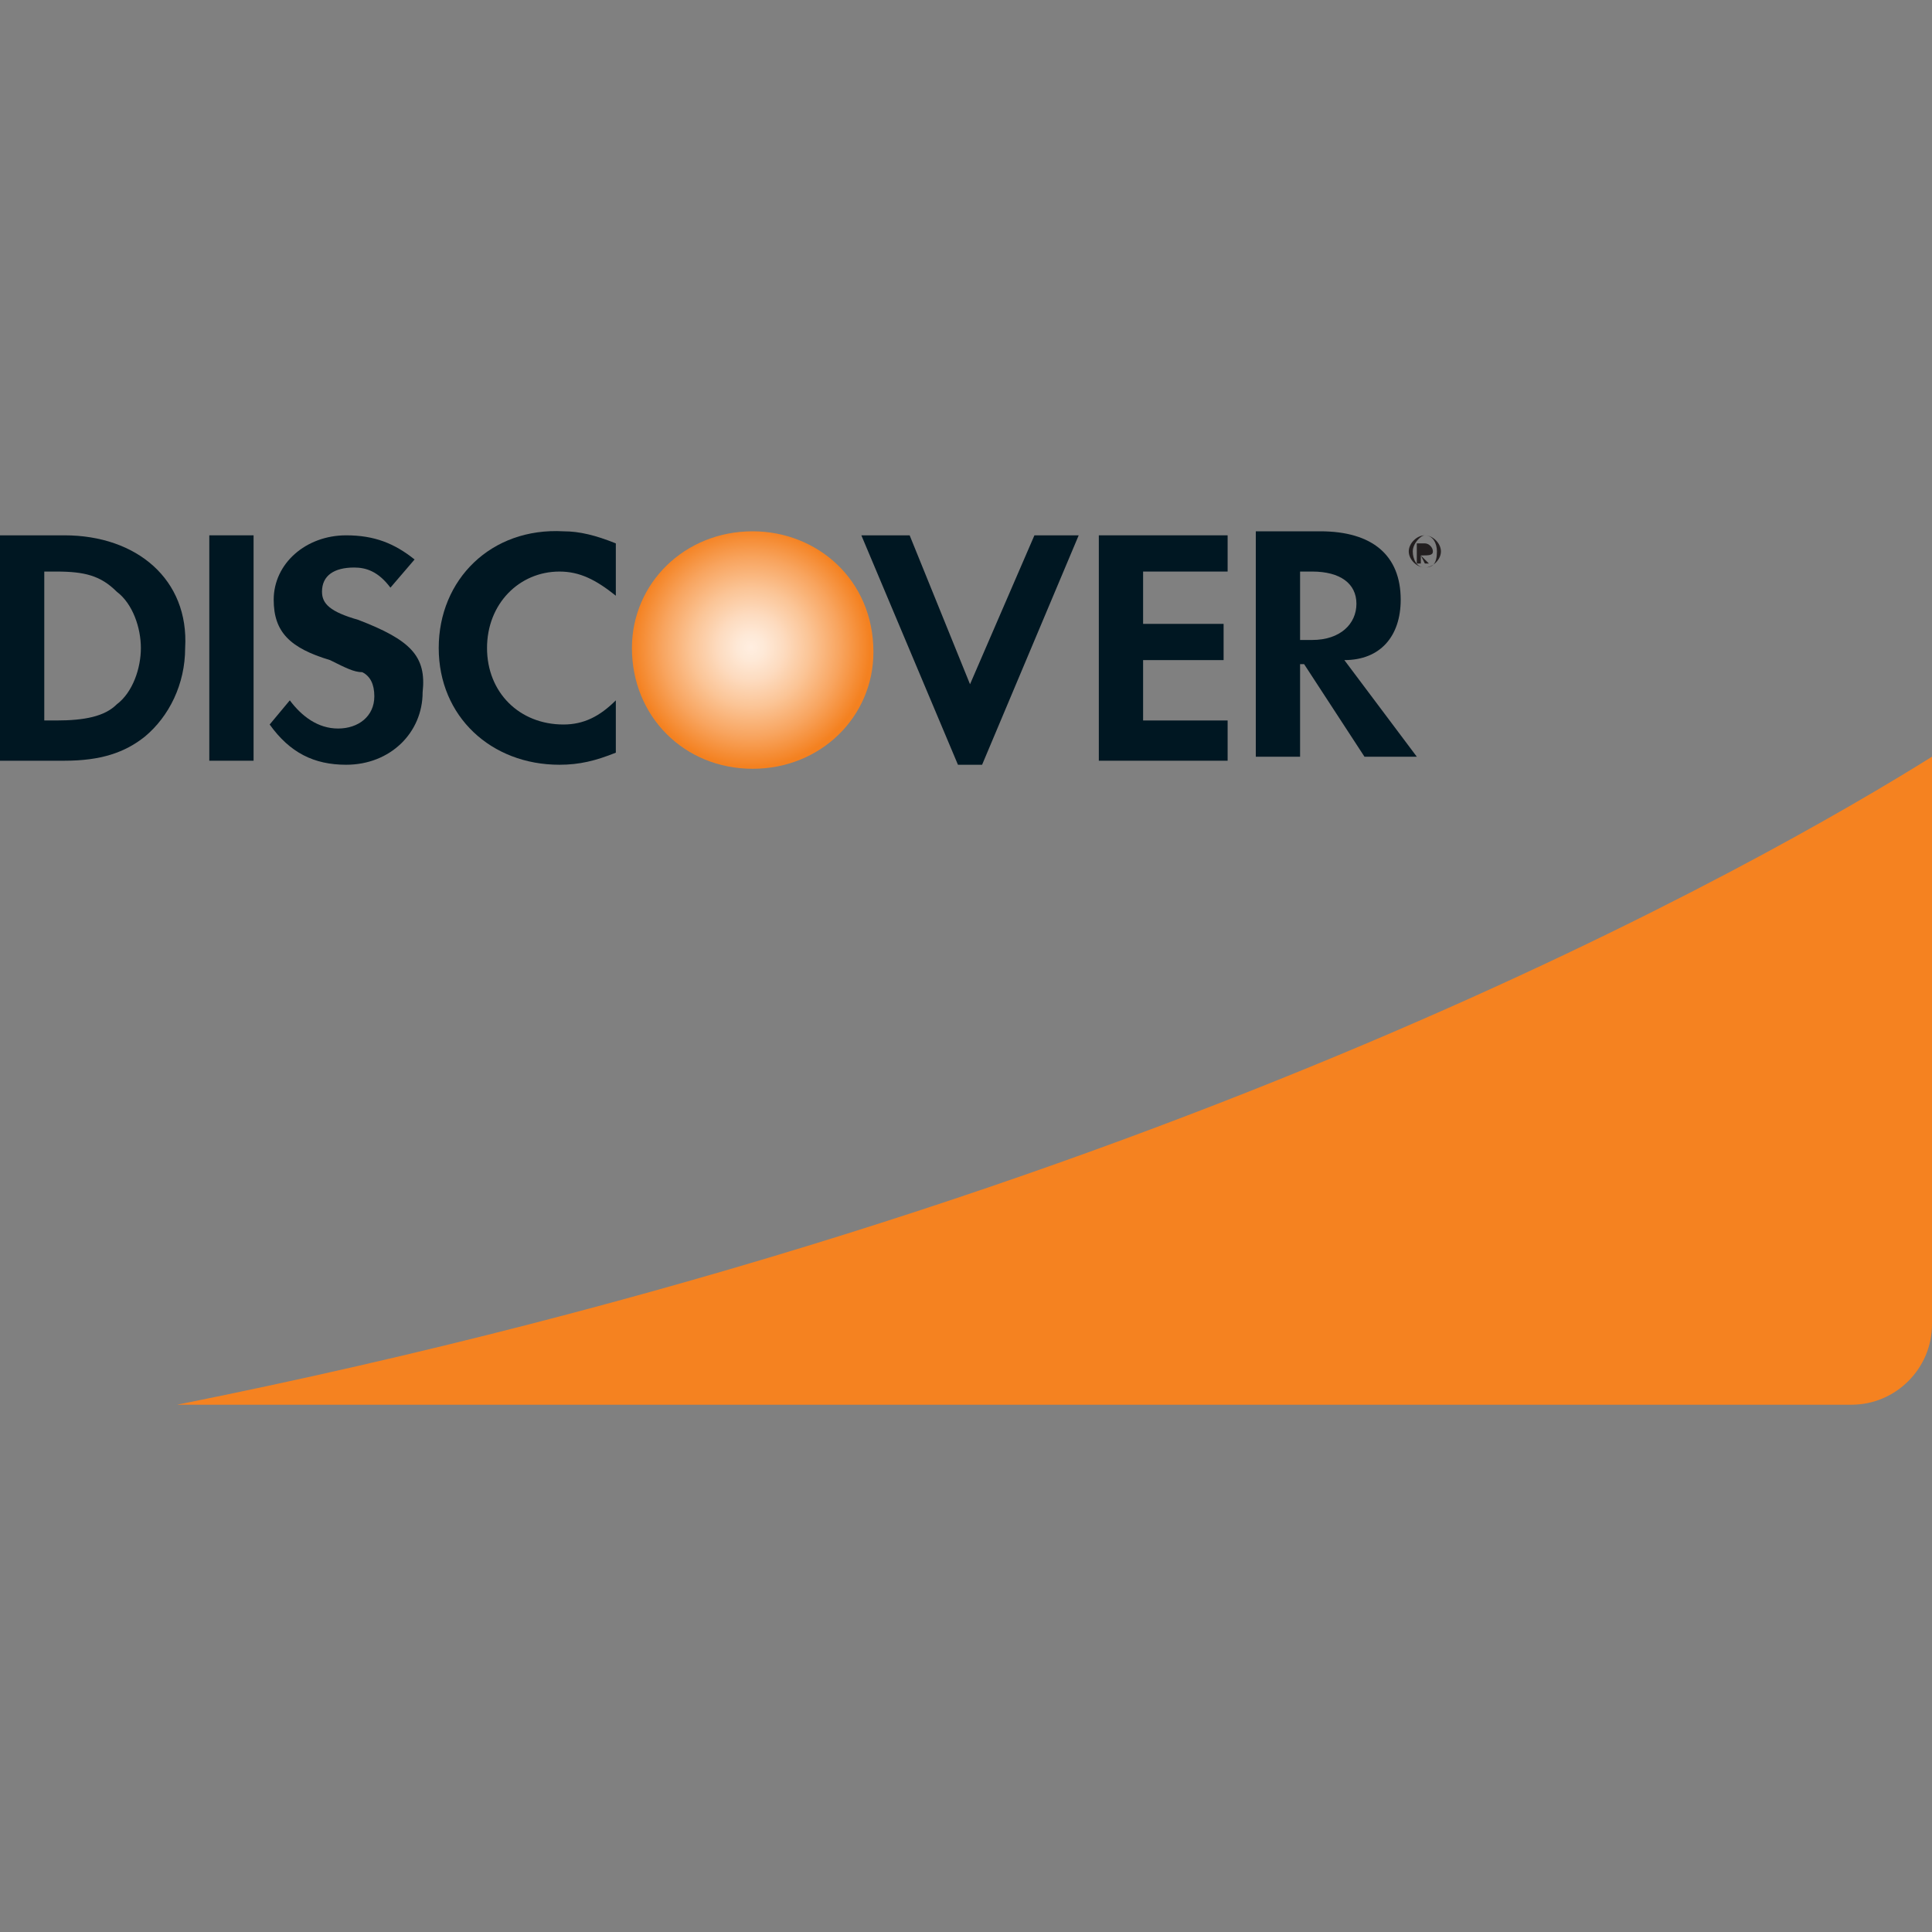 <?xml version="1.0" encoding="utf-8"?>
<!-- Generator: Adobe Illustrator 19.2.1, SVG Export Plug-In . SVG Version: 6.00 Build 0)  -->
<svg version="1.1" id="Слой_1" xmlns="http://www.w3.org/2000/svg" xmlns:xlink="http://www.w3.org/1999/xlink" x="0px" y="0px"
	 viewBox="0 0 48 48" style="enable-background:new 0 0 48 48;" xml:space="preserve">
<rect x="0" y="0" width="48" height="48" fill="#808080" stroke="none"/>
<style type="text/css">
	.st0{fill:#F58220;}
	.st1{fill:url(#SVGID_1_);}
	.st2{fill:#001722;}
	.st3{fill:#231F20;}
</style>
<g>
	<path class="st0" d="M4.4,34.9H46c1.1,0,2-0.9,2-2V18.8C44,21.3,28.9,30,4.4,34.9z"/>
	<g>
		
			<radialGradient id="SVGID_1_" cx="12.243" cy="-469.996" r="2.961" gradientTransform="matrix(1 0 0 1 6.416 486.083)" gradientUnits="userSpaceOnUse">
			<stop  offset="5.618000e-003" style="stop-color:#FFEEE0"/>
			<stop  offset="0.11" style="stop-color:#FEE9D7"/>
			<stop  offset="0.279" style="stop-color:#FDDBBF"/>
			<stop  offset="0.493" style="stop-color:#FBC597"/>
			<stop  offset="0.744" style="stop-color:#F8A560"/>
			<stop  offset="1" style="stop-color:#F48120"/>
		</radialGradient>
		<path class="st1" d="M18.7,13.2c-1.7,0-3,1.3-3,2.9c0,1.7,1.3,3,3,3c1.7,0,3-1.3,3-2.9C21.7,14.4,20.3,13.2,18.7,13.2z"/>
		<path class="st2" d="M1.6,13.3H0v5.6h1.6c0.9,0,1.5-0.2,2-0.6c0.6-0.5,1-1.3,1-2.2C4.7,14.4,3.4,13.3,1.6,13.3z M2.9,17.5
			c-0.3,0.3-0.8,0.4-1.5,0.4H1.1v-3.7h0.3c0.7,0,1.1,0.1,1.5,0.5c0.4,0.3,0.6,0.9,0.6,1.4C3.5,16.6,3.3,17.2,2.9,17.5z"/>
		<rect x="5.2" y="13.3" class="st2" width="1.1" height="5.6"/>
		<path class="st2" d="M8.9,15.4c-0.7-0.2-0.9-0.4-0.9-0.7c0-0.4,0.3-0.6,0.8-0.6c0.3,0,0.6,0.1,0.9,0.5l0.6-0.7
			c-0.5-0.4-1-0.6-1.7-0.6c-1,0-1.8,0.7-1.8,1.6c0,0.8,0.4,1.2,1.4,1.5c0.4,0.2,0.6,0.3,0.8,0.3c0.2,0.1,0.3,0.3,0.3,0.6
			c0,0.5-0.4,0.8-0.9,0.8c-0.5,0-0.9-0.3-1.2-0.7L6.7,18C7.2,18.7,7.8,19,8.6,19c1.1,0,1.9-0.8,1.9-1.8
			C10.6,16.3,10.2,15.9,8.9,15.4z"/>
		<path class="st2" d="M10.9,16.1c0,1.7,1.3,2.9,3,2.9c0.5,0,0.9-0.1,1.4-0.3v-1.3c-0.4,0.4-0.8,0.6-1.3,0.6c-1.1,0-1.9-0.8-1.9-1.9
			c0-1.1,0.8-1.9,1.8-1.9c0.5,0,0.9,0.2,1.4,0.6v-1.3c-0.5-0.2-0.9-0.3-1.3-0.3C12.2,13.1,10.9,14.4,10.9,16.1z"/>
		<polygon class="st2" points="24.1,17 22.6,13.3 21.4,13.3 23.8,19 24.4,19 26.8,13.3 25.7,13.3 		"/>
		<polygon class="st2" points="27.3,18.9 30.5,18.9 30.5,17.9 28.4,17.9 28.4,16.4 30.4,16.4 30.4,15.5 28.4,15.5 28.4,14.2 
			30.5,14.2 30.5,13.3 27.3,13.3 		"/>
		<path class="st2" d="M34.8,14.9c0-1.1-0.7-1.7-2-1.7h-1.6v5.6h1.1v-2.3h0.1l1.5,2.3h1.3l-1.8-2.4C34.3,16.4,34.8,15.8,34.8,14.9z
			 M32.6,15.9h-0.3v-1.7h0.3c0.7,0,1.1,0.3,1.1,0.8C33.7,15.5,33.3,15.9,32.6,15.9z"/>
		<path class="st3" d="M35.6,13.7c0-0.1-0.1-0.2-0.2-0.2h-0.2V14h0.1v-0.2l0.1,0.2h0.1l-0.2-0.2C35.5,13.8,35.6,13.8,35.6,13.7z
			 M35.4,13.8L35.4,13.8l0-0.1h0C35.4,13.6,35.4,13.6,35.4,13.8C35.4,13.7,35.4,13.8,35.4,13.8z"/>
		<path class="st3" d="M35.4,13.3c-0.2,0-0.4,0.2-0.4,0.4c0,0.2,0.2,0.4,0.4,0.4c0.2,0,0.4-0.2,0.4-0.4
			C35.8,13.5,35.6,13.3,35.4,13.3z M35.4,14.1c-0.2,0-0.3-0.2-0.3-0.4c0-0.2,0.2-0.4,0.3-0.4c0.2,0,0.3,0.2,0.3,0.4
			C35.7,14,35.6,14.1,35.4,14.1z"/>
	</g>
</g>
</svg>
